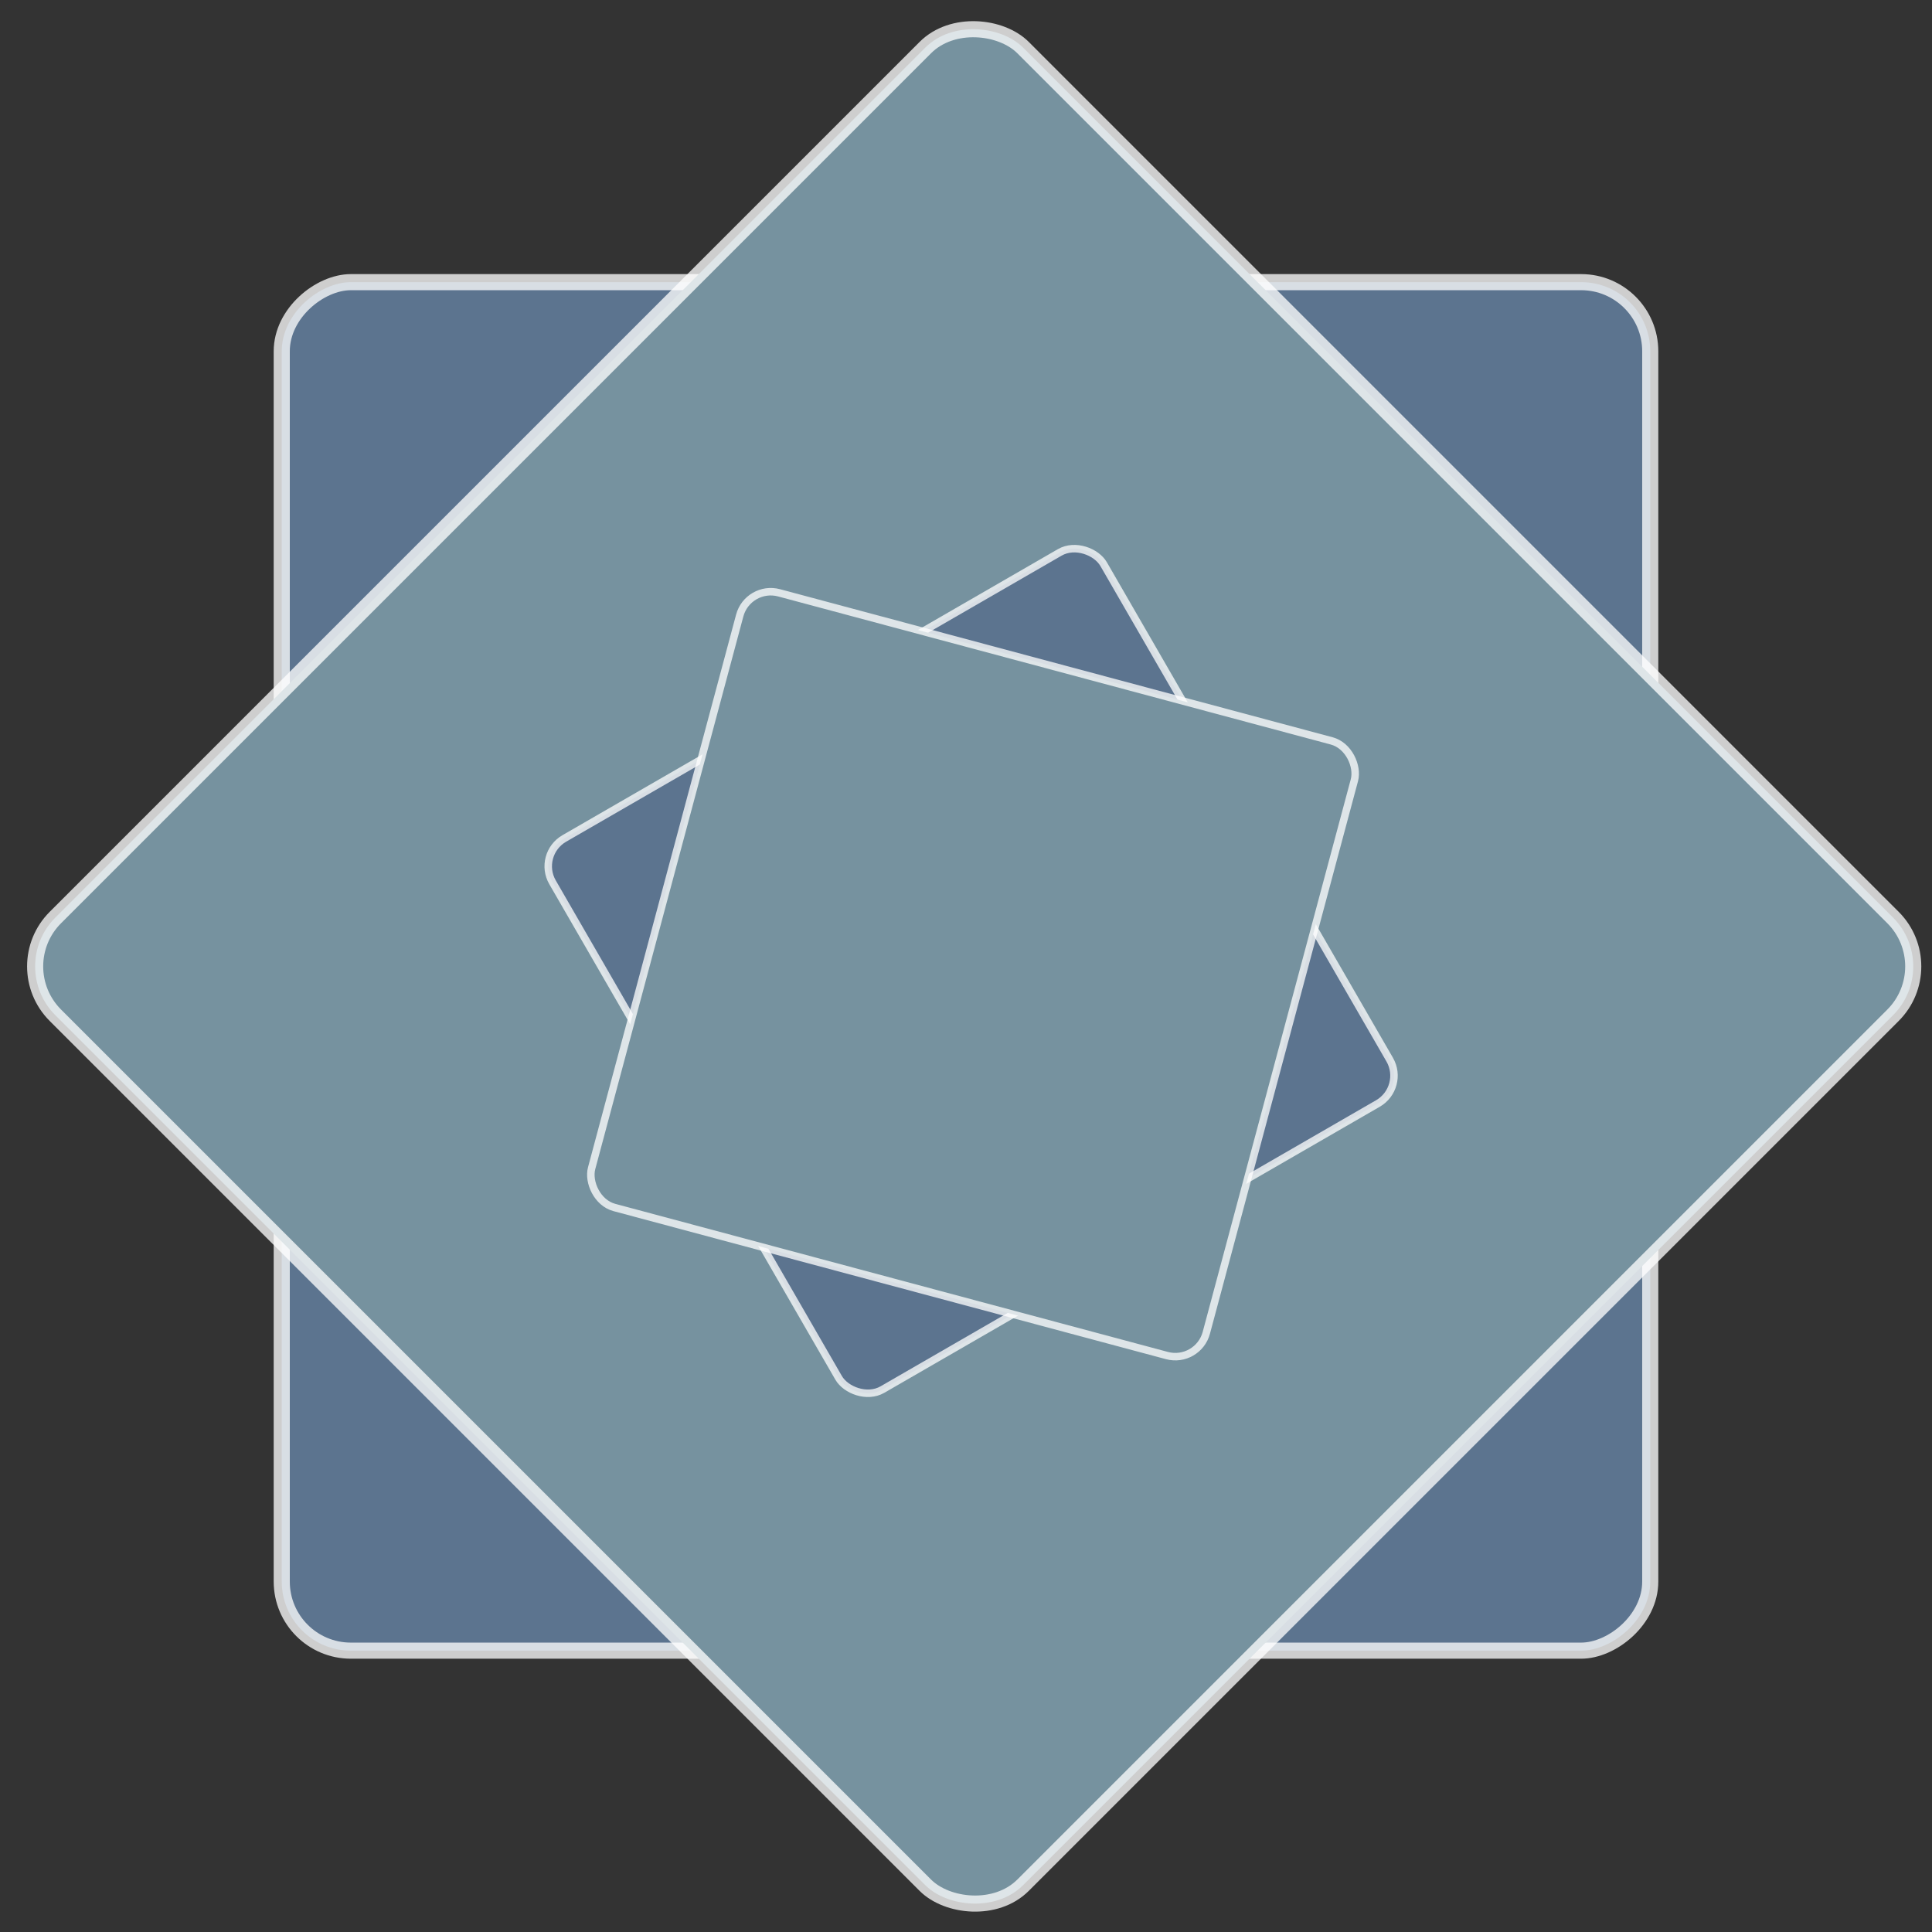 <?xml version="1.0" encoding="UTF-8" standalone="no"?>
<svg xmlns:dc="http://purl.org/dc/elements/1.1/" xmlns:cc="http://creativecommons.org/ns#" xmlns:rdf="http://www.w3.org/1999/02/22-rdf-syntax-ns#" xmlns:svg="http://www.w3.org/2000/svg" xmlns="http://www.w3.org/2000/svg" xmlns:sodipodi="http://sodipodi.sourceforge.net/DTD/sodipodi-0.dtd" xmlns:inkscape="http://www.inkscape.org/namespaces/inkscape" inkscape:version="1.0beta2 (2b71d25d45, 2019-12-03)" sodipodi:docname="application-system.svg" id="svg12" version="1.1" width="48" height="48">
  <rect width="100%" height="100%" fill="#333333" stroke="none"/>
  <defs id="defs16" />
  <sodipodi:namedview inkscape:document-rotation="0" inkscape:current-layer="svg12" inkscape:window-maximized="1" inkscape:window-y="30" inkscape:window-x="0" inkscape:cy="24" inkscape:cx="24" inkscape:zoom="6.829" showgrid="false" id="namedview14" inkscape:window-height="1022" inkscape:window-width="1920" inkscape:pageshadow="2" inkscape:pageopacity="0" guidetolerance="10" gridtolerance="10" objecttolerance="10" borderopacity="1" bordercolor="#666666" pagecolor="#ffffff" />
  <rect style="fill:#5c748f;stroke:#ffffff;stroke-width:0.4;stroke-opacity:0.76" id="rect2" y="7" x="-41.01" width="34" transform="rotate(-90)" ry="1.717" height="34" fill="#515357" />
  <rect style="fill:#76929f;stroke:#ffffff;stroke-width:0.4;stroke-opacity:0.76" id="rect4" y="17.092" x="-16.863" width="34" transform="rotate(-45)" ry="1.717" height="34" />
  <rect fill="#515357" height="15.81" ry="0.798" transform="rotate(-30)" width="15.81" x="0.928" y="25.05" id="rect831" style="fill:#5c748f;stroke:#ffffff;stroke-width:0.186;stroke-opacity:0.76" />
  <rect height="15.81" ry="0.798" transform="rotate(15)" width="15.81" x="21.71" y="9.217" id="rect833" style="fill:#76929f;stroke:#ffffff;stroke-width:0.186;stroke-opacity:0.76" />
</svg>
